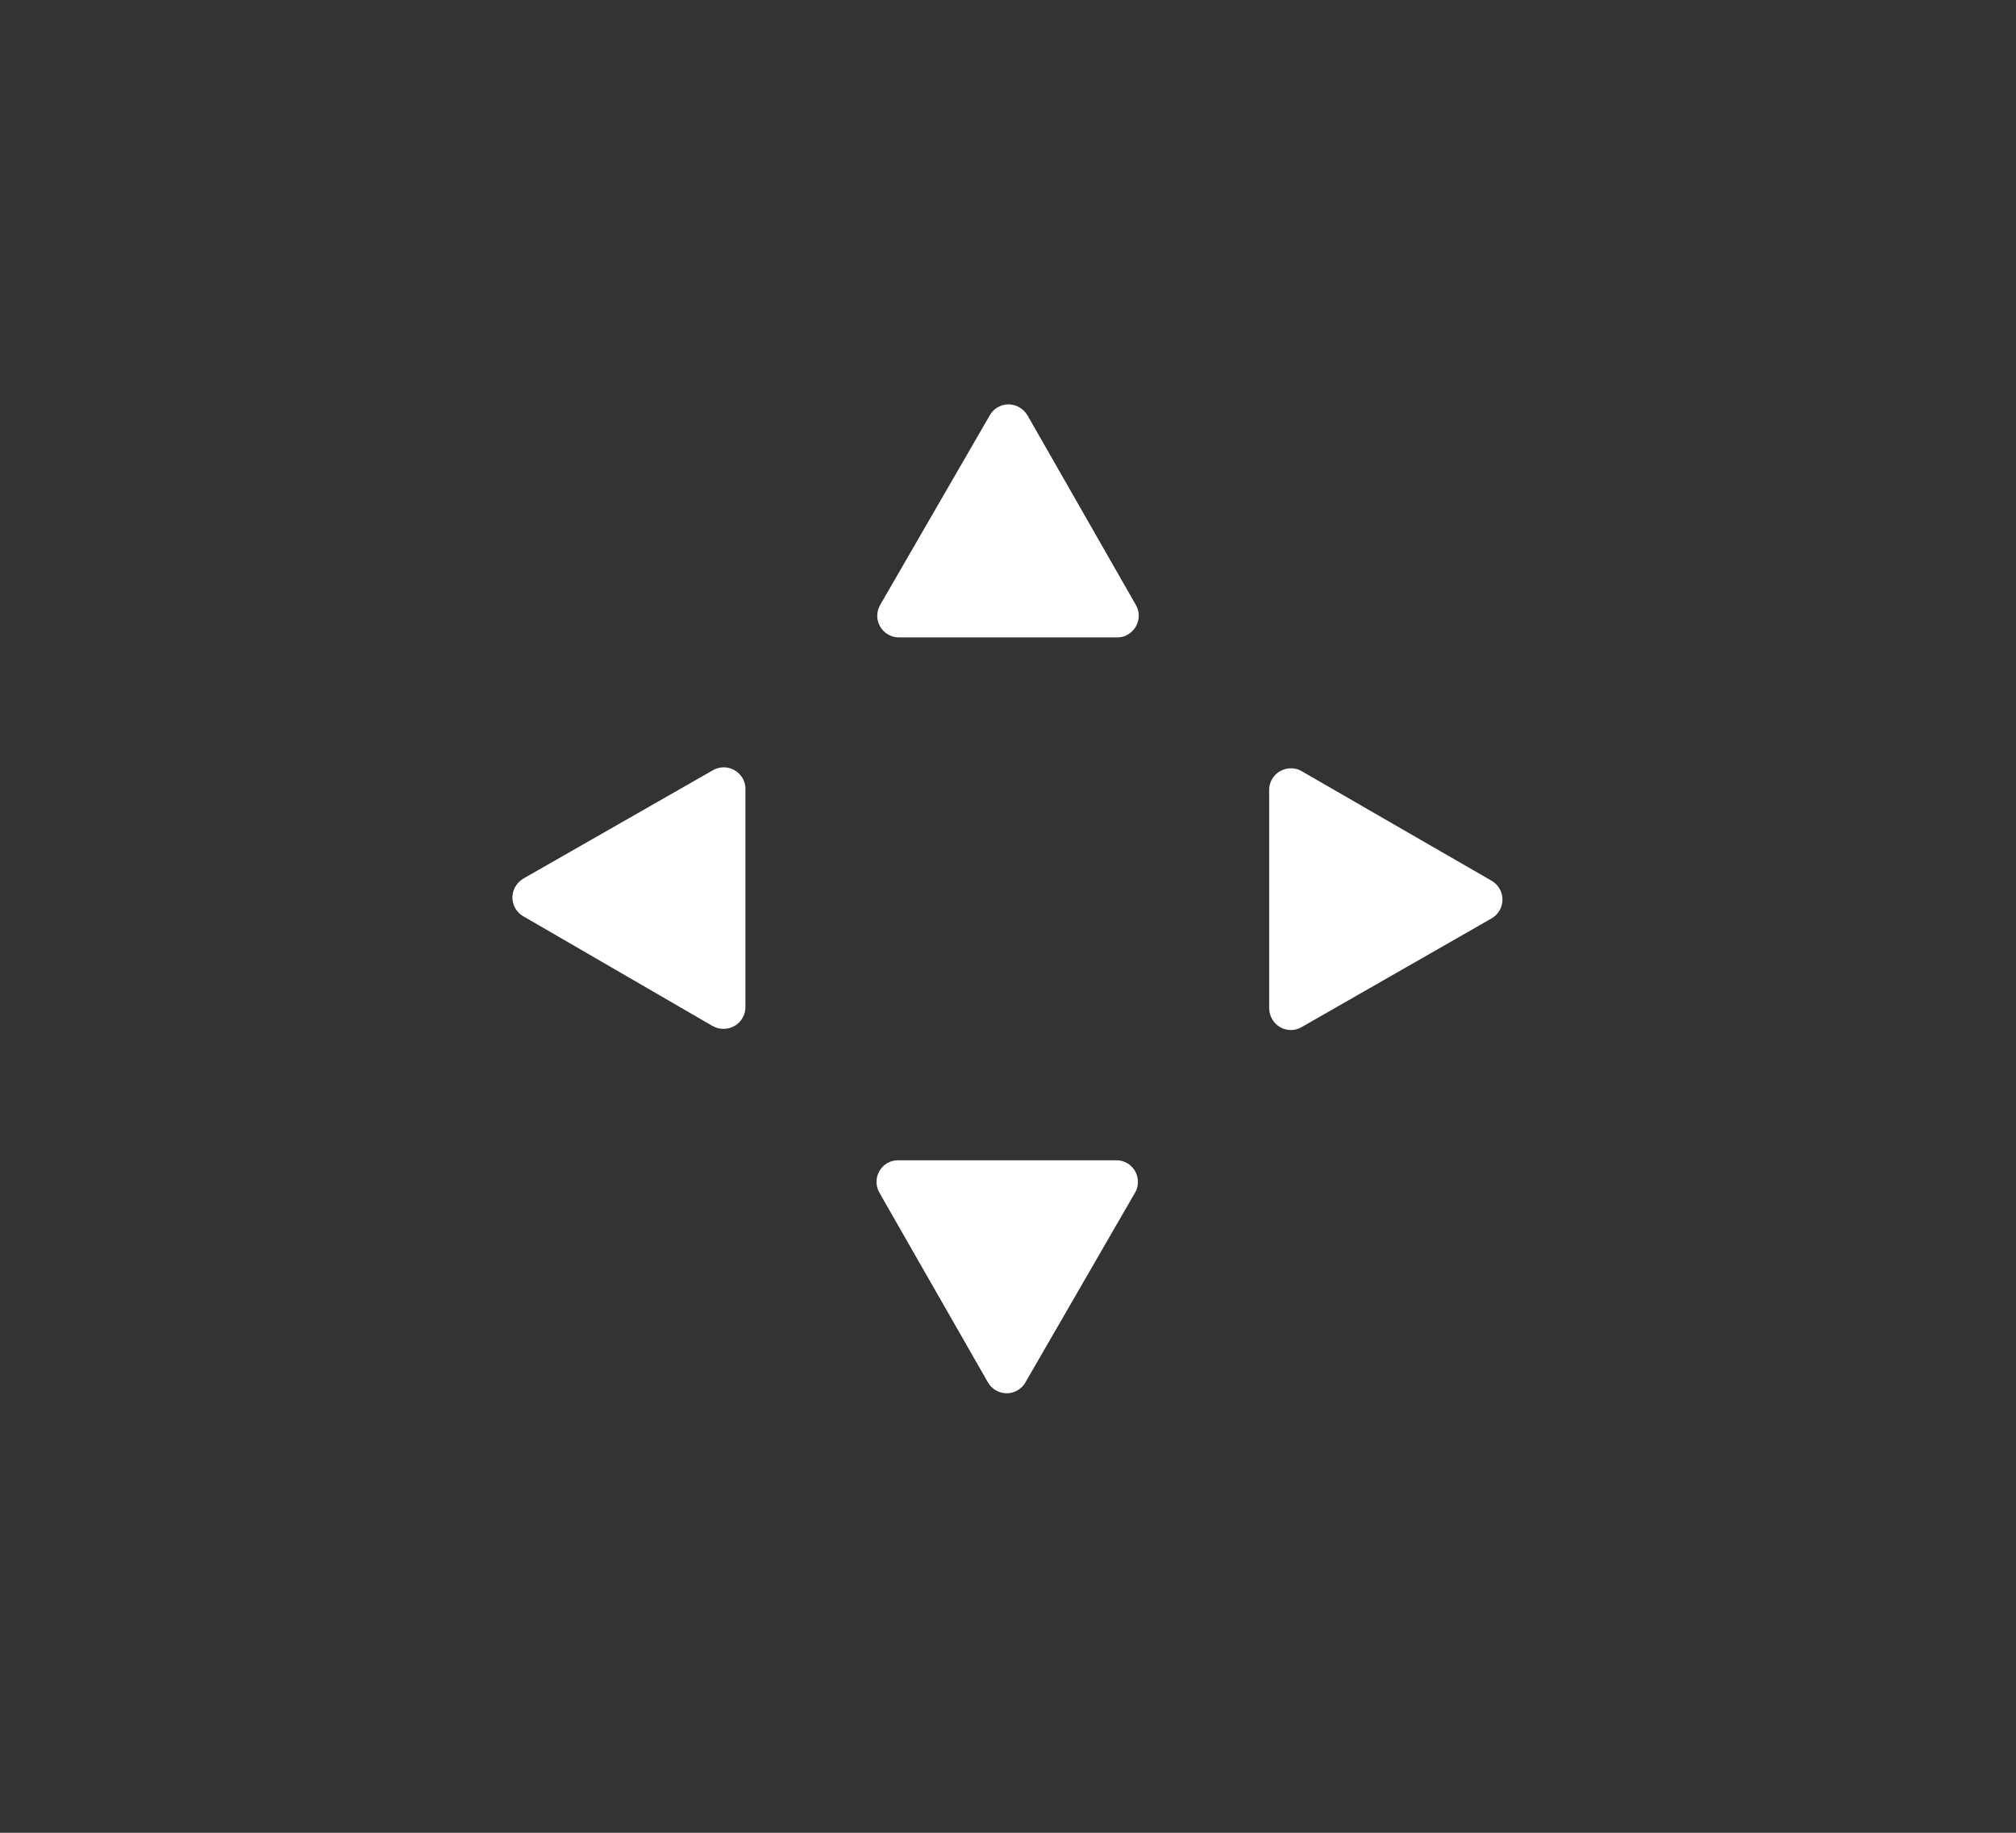<svg width="55" height="50" viewBox="0 0 55 50" fill="none" xmlns="http://www.w3.org/2000/svg">
<rect x="0" y="0" width="55" height="50" fill="#333333" stroke="none"/>
<path d="M20.255 21.224C20.308 21.309 20.336 21.407 20.336 21.506V27.47C20.337 27.549 20.322 27.627 20.292 27.699C20.262 27.772 20.218 27.838 20.163 27.894C20.107 27.95 20.041 27.994 19.968 28.023C19.895 28.053 19.817 28.068 19.738 28.068C19.631 28.068 19.526 28.04 19.433 27.986L14.277 24.997C14.21 24.959 14.151 24.908 14.104 24.847C14.056 24.786 14.021 24.716 14.001 24.641C13.98 24.567 13.975 24.489 13.984 24.412C13.994 24.335 14.019 24.261 14.057 24.194C14.11 24.102 14.186 24.024 14.277 23.969L19.447 21.014C19.582 20.935 19.743 20.913 19.894 20.953C20.046 20.992 20.175 21.09 20.255 21.224ZM30.451 31.654H24.487C24.386 31.655 24.287 31.683 24.2 31.735C24.067 31.816 23.97 31.946 23.931 32.097C23.893 32.249 23.916 32.409 23.995 32.544L26.95 37.708C27.002 37.803 27.08 37.881 27.175 37.933C27.242 37.971 27.317 37.996 27.393 38.005C27.471 38.015 27.549 38.009 27.623 37.988C27.698 37.967 27.768 37.931 27.829 37.883C27.89 37.836 27.94 37.776 27.978 37.708L30.962 32.544C31.02 32.452 31.048 32.346 31.044 32.238C31.044 32.16 31.028 32.084 30.998 32.012C30.968 31.941 30.924 31.876 30.869 31.822C30.814 31.767 30.749 31.725 30.677 31.696C30.605 31.667 30.528 31.653 30.451 31.654ZM40.699 24.031L35.52 21.043C35.428 20.985 35.321 20.957 35.214 20.961C35.136 20.961 35.058 20.977 34.986 21.007C34.914 21.037 34.849 21.081 34.794 21.137C34.739 21.193 34.696 21.259 34.667 21.331C34.638 21.404 34.624 21.481 34.625 21.559V27.527C34.63 27.627 34.66 27.724 34.711 27.809C34.75 27.877 34.802 27.935 34.864 27.982C34.926 28.029 34.997 28.063 35.072 28.082C35.148 28.101 35.226 28.105 35.303 28.094C35.38 28.082 35.453 28.055 35.52 28.015L40.684 25.06C40.778 25.008 40.856 24.932 40.909 24.84C40.988 24.704 41.01 24.544 40.97 24.392C40.931 24.241 40.833 24.111 40.699 24.031ZM28.031 11.33C27.976 11.239 27.898 11.163 27.806 11.11C27.739 11.072 27.665 11.047 27.588 11.037C27.511 11.027 27.433 11.033 27.359 11.053C27.284 11.074 27.214 11.109 27.153 11.156C27.092 11.204 27.041 11.263 27.003 11.33L24.014 16.5C23.96 16.593 23.932 16.698 23.933 16.806C23.935 16.96 23.998 17.108 24.108 17.217C24.218 17.326 24.366 17.388 24.521 17.389H30.494C30.593 17.389 30.691 17.361 30.776 17.308C30.91 17.228 31.008 17.098 31.047 16.947C31.087 16.796 31.065 16.635 30.986 16.5L28.031 11.33Z" fill="white"/>
</svg>
